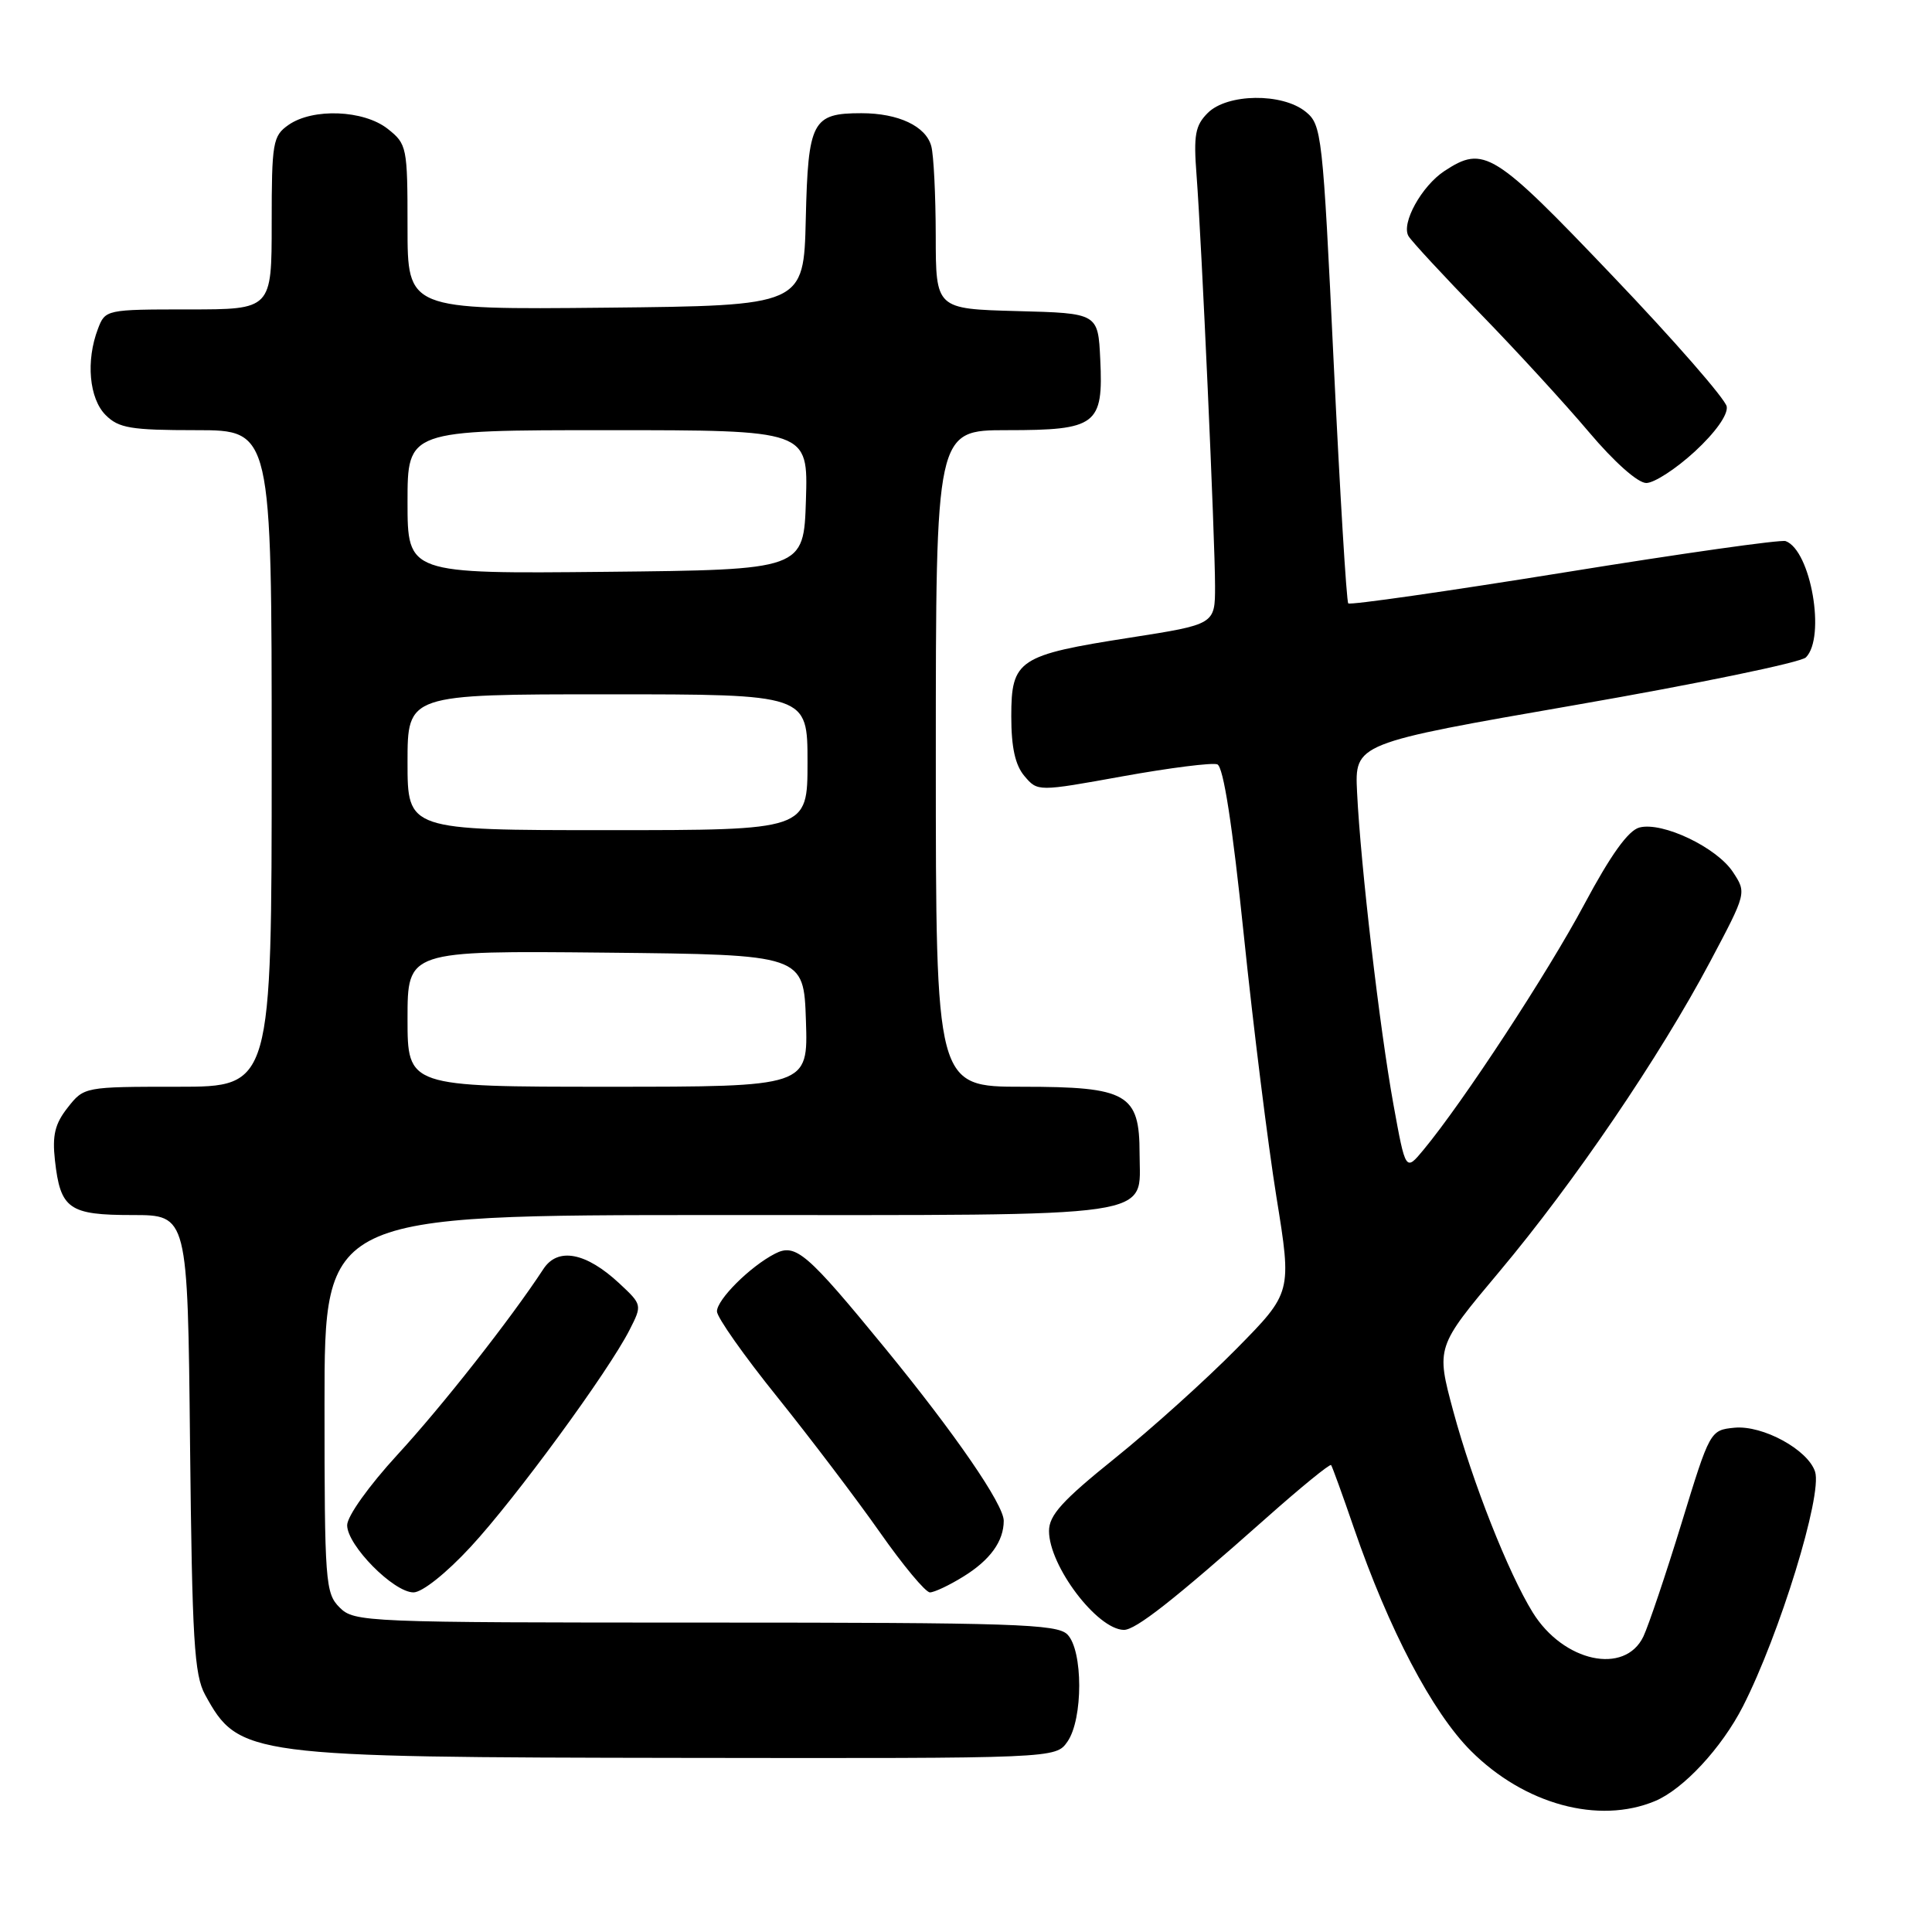 <?xml version="1.0" encoding="UTF-8" standalone="no"?>
<!DOCTYPE svg PUBLIC "-//W3C//DTD SVG 1.1//EN" "http://www.w3.org/Graphics/SVG/1.1/DTD/svg11.dtd" >
<svg xmlns="http://www.w3.org/2000/svg" xmlns:xlink="http://www.w3.org/1999/xlink" version="1.1" viewBox="0 0 256 256">
 <g >
 <path fill="currentColor"
d=" M 219.30 238.65 C 223.06 237.08 228.14 231.60 230.95 226.10 C 235.81 216.57 241.49 198.11 240.51 195.02 C 239.58 192.10 233.58 188.82 229.82 189.18 C 226.60 189.50 226.57 189.57 222.81 201.84 C 220.73 208.62 218.45 215.37 217.76 216.84 C 215.30 221.99 207.15 220.22 203.09 213.65 C 199.84 208.39 195.11 196.39 192.57 187.00 C 190.28 178.50 190.28 178.50 198.67 168.50 C 208.60 156.66 219.90 140.05 226.61 127.41 C 231.43 118.32 231.44 118.31 229.63 115.56 C 227.49 112.29 220.28 108.85 217.23 109.65 C 215.75 110.04 213.43 113.27 209.91 119.86 C 205.06 128.94 193.87 146.03 188.62 152.36 C 186.25 155.22 186.25 155.22 184.64 146.36 C 182.81 136.28 180.29 114.67 179.82 105.00 C 179.50 98.50 179.50 98.50 208.79 93.41 C 224.90 90.61 238.62 87.78 239.29 87.11 C 241.95 84.45 239.95 72.93 236.61 71.70 C 236.00 71.47 222.80 73.34 207.29 75.85 C 191.77 78.35 178.88 80.20 178.65 79.95 C 178.42 79.70 177.55 65.35 176.72 48.05 C 175.27 17.67 175.14 16.53 173.00 14.80 C 169.90 12.29 162.62 12.38 160.03 14.97 C 158.37 16.63 158.14 17.90 158.55 23.22 C 159.22 32.00 161.00 71.53 161.00 77.66 C 161.00 82.73 161.00 82.73 149.75 84.49 C 134.93 86.80 134.00 87.42 134.00 94.91 C 134.00 99.05 134.52 101.39 135.75 102.84 C 137.50 104.90 137.50 104.90 148.79 102.86 C 155.00 101.74 160.63 101.03 161.30 101.28 C 162.11 101.60 163.29 109.22 164.81 123.89 C 166.07 136.07 168.02 151.71 169.14 158.65 C 171.18 171.27 171.18 171.27 163.84 178.72 C 159.80 182.82 152.56 189.34 147.75 193.21 C 140.75 198.84 139.00 200.77 139.00 202.87 C 139.01 207.49 145.35 215.88 148.90 215.97 C 150.46 216.00 155.49 212.05 167.80 201.13 C 172.36 197.08 176.22 193.93 176.38 194.13 C 176.53 194.33 177.90 198.10 179.41 202.50 C 184.02 215.90 189.78 226.88 194.90 232.00 C 201.99 239.09 211.83 241.77 219.30 238.65 Z  M 141.44 230.78 C 143.53 227.79 143.52 218.67 141.43 216.57 C 140.05 215.19 134.30 215.00 93.43 215.00 C 48.33 215.00 46.94 214.94 45.00 213.00 C 43.11 211.11 43.00 209.67 43.00 186.00 C 43.00 161.00 43.00 161.00 95.17 161.00 C 154.56 161.00 151.00 161.52 151.00 152.85 C 151.00 144.93 149.38 144.00 135.50 144.00 C 124.00 144.00 124.00 144.00 124.00 100.50 C 124.00 57.00 124.00 57.00 133.43 57.00 C 145.30 57.00 146.21 56.31 145.79 47.63 C 145.50 41.50 145.50 41.50 134.75 41.22 C 124.00 40.93 124.00 40.93 123.99 31.22 C 123.98 25.87 123.72 20.54 123.40 19.37 C 122.69 16.72 119.05 15.00 114.14 15.00 C 107.62 15.00 107.08 16.04 106.77 29.00 C 106.50 40.50 106.50 40.50 80.25 40.77 C 54.00 41.03 54.00 41.03 54.00 30.09 C 54.00 19.46 53.92 19.09 51.37 17.07 C 48.18 14.56 41.44 14.30 38.22 16.56 C 36.15 18.01 36.00 18.87 36.00 29.56 C 36.00 41.00 36.00 41.00 24.98 41.00 C 14.06 41.00 13.94 41.03 12.98 43.57 C 11.36 47.80 11.81 52.81 14.00 55.00 C 15.73 56.73 17.33 57.00 26.00 57.00 C 36.00 57.00 36.00 57.00 36.00 100.50 C 36.00 144.00 36.00 144.00 23.57 144.00 C 11.21 144.00 11.13 144.01 8.98 146.75 C 7.28 148.90 6.91 150.42 7.28 153.75 C 8.00 160.21 9.13 161.00 17.56 161.00 C 24.87 161.00 24.87 161.00 25.18 191.25 C 25.46 217.33 25.73 221.92 27.18 224.57 C 31.64 232.71 32.76 232.85 90.69 232.93 C 139.89 233.00 139.89 233.00 141.44 230.78 Z  M 62.37 204.96 C 68.30 198.56 80.63 181.72 83.43 176.20 C 85.10 172.92 85.09 172.88 82.07 170.06 C 77.66 165.95 73.92 165.23 72.01 168.14 C 67.68 174.76 58.58 186.33 52.67 192.75 C 48.87 196.89 46.00 200.91 46.00 202.10 C 46.00 204.77 52.16 211.00 54.79 211.00 C 55.94 211.00 59.14 208.46 62.37 204.96 Z  M 127.64 208.91 C 131.20 206.72 133.00 204.22 133.00 201.51 C 133.00 199.35 126.57 190.00 117.33 178.71 C 106.90 165.98 105.43 164.71 102.69 166.12 C 99.40 167.81 95.00 172.19 95.00 173.77 C 95.00 174.55 98.60 179.66 103.01 185.13 C 107.41 190.61 113.52 198.67 116.59 203.04 C 119.66 207.42 122.64 211.00 123.22 211.00 C 123.79 211.00 125.79 210.06 127.64 208.91 Z  M 224.57 59.83 C 227.30 57.31 228.98 54.95 228.80 53.87 C 228.63 52.89 221.83 45.09 213.67 36.55 C 197.93 20.04 196.63 19.23 191.41 22.65 C 188.39 24.63 185.64 29.58 186.63 31.28 C 187.02 31.95 191.28 36.55 196.09 41.50 C 200.91 46.45 207.41 53.54 210.54 57.25 C 213.90 61.23 217.02 64.00 218.14 64.00 C 219.19 64.00 222.08 62.12 224.57 59.83 Z  M 54.00 134.98 C 54.00 125.97 54.00 125.97 80.25 126.23 C 106.50 126.50 106.50 126.50 106.79 135.25 C 107.08 144.00 107.08 144.00 80.54 144.00 C 54.00 144.00 54.00 144.00 54.00 134.98 Z  M 54.00 101.00 C 54.00 92.00 54.00 92.00 80.50 92.00 C 107.00 92.00 107.00 92.00 107.00 101.00 C 107.00 110.00 107.00 110.00 80.50 110.00 C 54.00 110.00 54.00 110.00 54.00 101.00 Z  M 54.00 66.52 C 54.00 57.00 54.00 57.00 80.54 57.00 C 107.08 57.00 107.08 57.00 106.79 66.25 C 106.50 75.50 106.50 75.50 80.25 75.77 C 54.00 76.03 54.00 76.03 54.00 66.52 Z "/>
</g>
</svg>